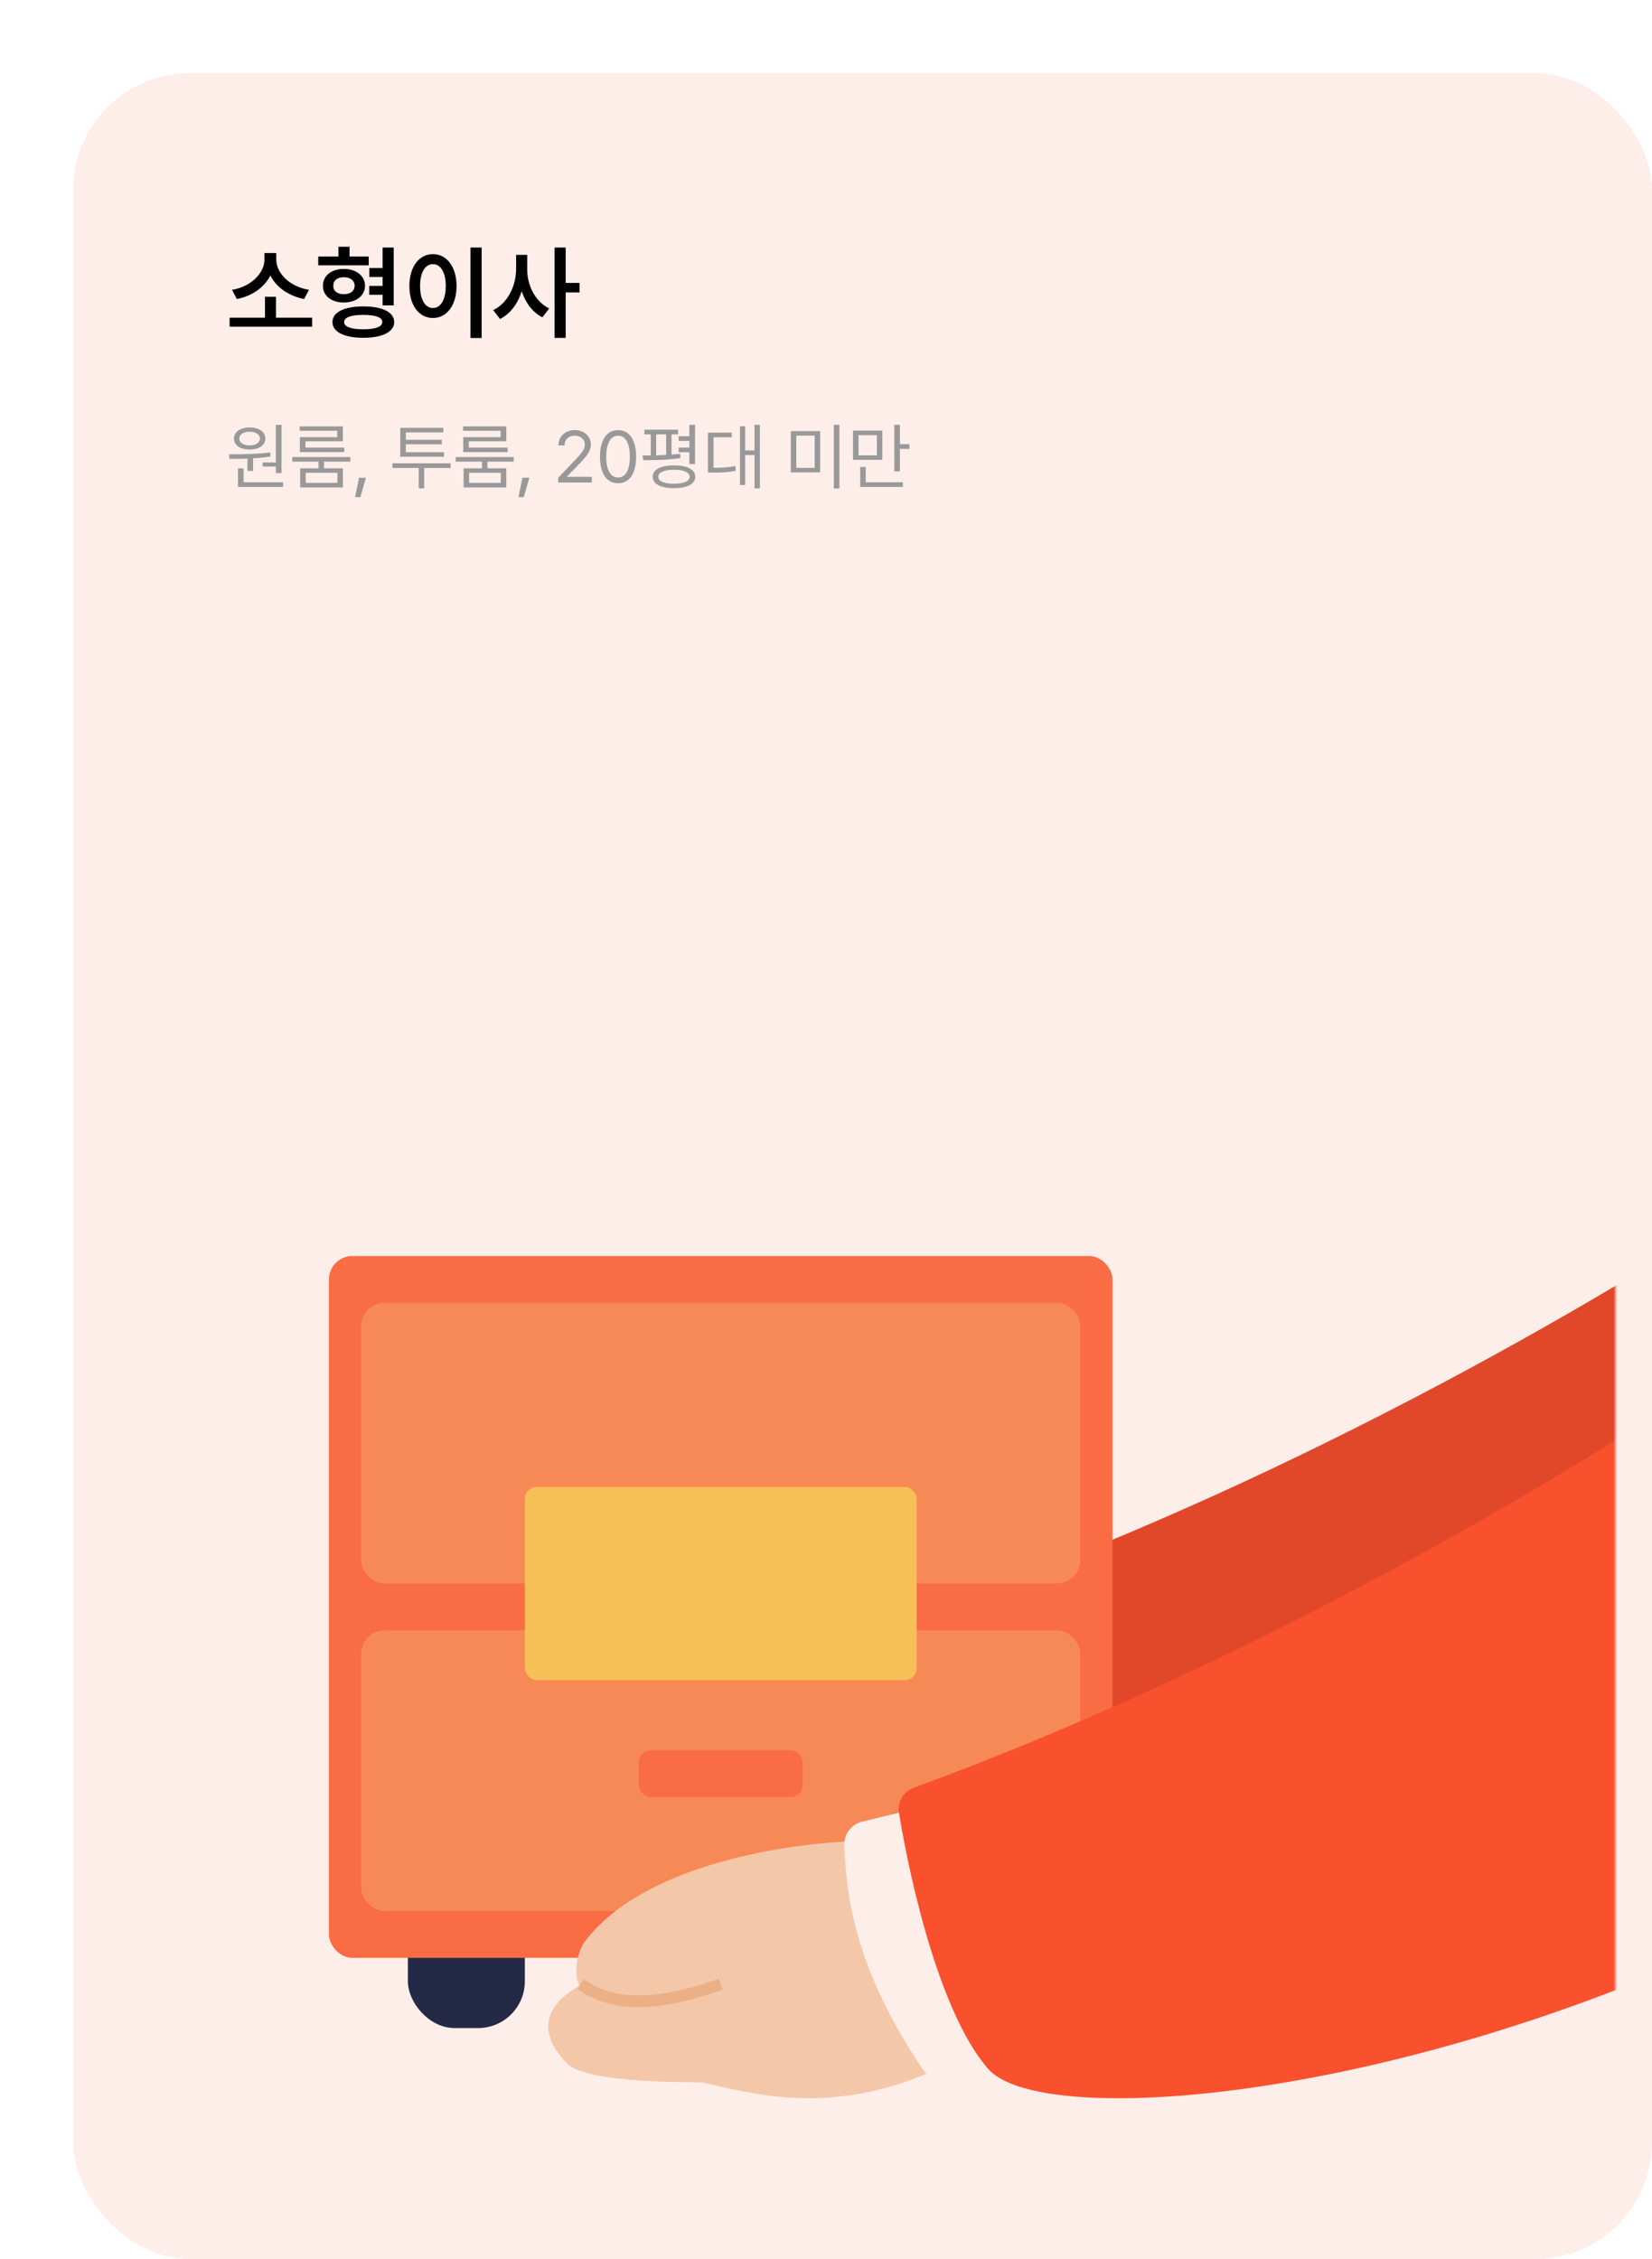 <svg width="452" height="618" viewBox="0 0 452 618" fill="none" xmlns="http://www.w3.org/2000/svg">
<g filter="url(#filter0_d_1_1629)">
<g filter="url(#filter1_di_1_1629)">
<rect x="6" y="6" width="432" height="598" rx="32" fill="#FEEEEA" shape-rendering="crispEdges"/>
<path d="M71.406 72.91V75.371H48.82V72.91H58.5V67.195H61.508V72.91H71.406ZM61.59 57.023C61.59 60.77 65.336 64.461 70.531 65.281L69.219 67.797C65.035 67.004 61.617 64.611 59.977 61.371C58.336 64.598 54.945 67.031 50.789 67.797L49.477 65.281C54.645 64.461 58.336 60.742 58.363 57.023V55.219H61.59V57.023ZM86.883 56.176V58.582H73.074V56.176H78.598V53.496H81.633V56.176H86.883ZM80.074 59.566C83.438 59.566 85.844 61.426 85.871 64.188C85.844 66.922 83.438 68.754 80.074 68.754C76.711 68.754 74.332 66.922 74.359 64.188C74.332 61.426 76.711 59.566 80.074 59.566ZM80.074 61.836C78.324 61.836 77.176 62.711 77.203 64.188C77.176 65.637 78.324 66.484 80.074 66.484C81.824 66.484 83.027 65.637 83.027 64.188C83.027 62.711 81.824 61.836 80.074 61.836ZM93.719 53.715V69.547H90.684V66.648H87.019V64.215H90.684V61.781H87.047V59.32H90.684V53.715H93.719ZM85.406 69.82C90.629 69.82 93.856 71.406 93.856 74.113C93.856 76.793 90.629 78.406 85.406 78.406C80.184 78.406 76.957 76.793 76.957 74.113C76.957 71.406 80.184 69.82 85.406 69.82ZM85.406 72.144C82.07 72.144 80.156 72.801 80.156 74.113C80.156 75.398 82.07 76.082 85.406 76.082C88.715 76.082 90.602 75.398 90.602 74.113C90.602 72.801 88.715 72.144 85.406 72.144ZM117.781 53.715V78.461H114.719V53.715H117.781ZM104.465 55.52C108.184 55.52 110.891 58.91 110.918 64.242C110.891 69.629 108.184 72.992 104.465 72.992C100.719 72.992 98.012 69.629 98.012 64.242C98.012 58.91 100.719 55.52 104.465 55.52ZM104.465 58.254C102.359 58.254 100.938 60.469 100.938 64.242C100.938 68.043 102.359 70.258 104.465 70.258C106.543 70.258 107.965 68.043 107.965 64.242C107.965 60.469 106.543 58.254 104.465 58.254ZM130.25 59.648C130.223 64.051 132.438 68.535 136.266 70.367L134.406 72.801C131.727 71.447 129.799 68.836 128.746 65.691C127.666 69.055 125.643 71.844 122.812 73.266L120.953 70.832C124.918 68.945 127.188 64.215 127.215 59.648V55.711H130.25V59.648ZM140.777 53.715V63.395H144.578V65.992H140.777V78.434H137.742V53.715H140.777Z" fill="black"/>
<path d="M63.02 102.238V115.422H61.477V113.625H57.883V112.512H61.477V102.238H63.02ZM63.449 117.922V119.211H51.105V114.133H52.648V117.922H63.449ZM48.605 110.285C51.848 110.266 56.184 110.246 59.914 109.777L60.012 110.891C58.459 111.135 56.838 111.291 55.246 111.379V114.816H53.703V111.457C51.945 111.535 50.275 111.545 48.82 111.535L48.605 110.285ZM54.309 102.941C56.848 102.941 58.586 104.152 58.605 105.969C58.586 107.824 56.848 108.977 54.309 108.977C51.75 108.977 50.012 107.824 50.012 105.969C50.012 104.152 51.75 102.941 54.309 102.941ZM54.309 104.113C52.609 104.094 51.457 104.855 51.477 105.969C51.457 107.102 52.609 107.844 54.309 107.844C55.949 107.844 57.121 107.102 57.141 105.969C57.121 104.855 55.949 104.094 54.309 104.113ZM81.867 111.047V112.297H74.66V114.113H79.816V119.348H68.137V114.113H73.156V112.297H65.969V111.047H81.867ZM69.641 115.344V118.098H78.312V115.344H69.641ZM79.816 102.648V106.711H69.562V108.449H80.188V109.68H68.039V105.578H78.273V103.84H67.981V102.648H79.816ZM86.125 116.691L84.602 122.004H83.156L84.231 116.691H86.125ZM109.289 112.746V114.016H102.062V119.582H100.559V114.016H93.391V112.746H109.289ZM107.492 109.699V110.949H95.519V103.039H107.297V104.289H97.043V106.32H106.887V107.551H97.043V109.699H107.492ZM126.574 111.047V112.297H119.367V114.113H124.523V119.348H112.844V114.113H117.863V112.297H110.676V111.047H126.574ZM114.348 115.344V118.098H123.02V115.344H114.348ZM124.523 102.648V106.711H114.27V108.449H124.895V109.68H112.746V105.578H122.98V103.84H112.688V102.648H124.523ZM130.832 116.691L129.309 122.004H127.863L128.938 116.691H130.832ZM138.742 118L138.723 116.711L143.547 111.633C145.227 109.855 146.027 108.898 146.027 107.59C146.027 106.145 144.797 105.188 143.215 105.188C141.535 105.188 140.461 106.262 140.461 107.844H138.801C138.781 105.344 140.715 103.664 143.273 103.664C145.832 103.664 147.668 105.383 147.668 107.59C147.668 109.172 146.926 110.402 144.426 112.98L141.184 116.32V116.438H147.922V118H138.742ZM155.109 118.195C151.965 118.195 150.168 115.559 150.168 110.93C150.168 106.34 152.004 103.664 155.109 103.664C158.215 103.664 160.051 106.34 160.051 110.93C160.051 115.559 158.234 118.195 155.109 118.195ZM155.109 116.633C157.141 116.633 158.332 114.582 158.332 110.93C158.332 107.277 157.141 105.188 155.109 105.188C153.078 105.188 151.867 107.277 151.867 110.93C151.867 114.582 153.059 116.633 155.109 116.633ZM171.516 103.547V104.816H169.738V110.363C170.549 110.314 171.33 110.246 172.082 110.148L172.16 111.32C168.781 111.848 164.816 111.887 162.004 111.887L161.809 110.598C162.502 110.598 163.254 110.598 164.055 110.578V104.816H162.297V103.547H171.516ZM176.164 102.219V112.941H174.621V109.719H171.691V108.449H174.621V106.613H171.691V105.344H174.621V102.219H176.164ZM170.402 113.312C174.035 113.312 176.223 114.445 176.223 116.418C176.223 118.41 174.035 119.543 170.402 119.543C166.77 119.543 164.582 118.41 164.582 116.418C164.582 114.445 166.77 113.312 170.402 113.312ZM170.402 114.504C167.727 114.504 166.086 115.227 166.105 116.418C166.086 117.629 167.727 118.332 170.402 118.332C173.078 118.332 174.699 117.629 174.699 116.418C174.699 115.227 173.078 114.504 170.402 114.504ZM165.539 110.559C166.428 110.539 167.346 110.51 168.254 110.461V104.816H165.539V110.559ZM193.898 102.219V119.582H192.434V110.48H189.875V118.684H188.469V102.609H189.875V109.211H192.434V102.219H193.898ZM186.203 104.348V105.617H181.223V113.977C183.615 113.967 185.275 113.879 187.199 113.488L187.336 114.777C185.246 115.207 183.469 115.285 180.812 115.285H179.699V104.348H186.203ZM210.402 103.938V115.227H202.375V103.938H210.402ZM203.879 105.168V113.977H208.898V105.168H203.879ZM215.676 102.219V119.621H214.133V102.219H215.676ZM227.414 103.801V111.789H219.387V103.801H227.414ZM220.891 105.051V110.559H225.93V105.051H220.891ZM232.219 102.219V107.512H234.836V108.801H232.219V114.953H230.695V102.219H232.219ZM233.02 117.922V119.211H221.359V113.742H222.863V117.922H233.02Z" fill="#999999"/>
</g>
<mask id="mask0_1_1629" style="mask-type:alpha" maskUnits="userSpaceOnUse" x="6" y="6" width="432" height="598">
<rect x="6" y="6" width="432" height="598" rx="32" fill="white"/>
</mask>
<g mask="url(#mask0_1_1629)">
<path d="M266.08 430.636C348.863 400.396 437.588 351.566 497.999 309.2L549.549 273.048C553.79 270.074 559.599 273.125 559.599 278.306V429.062C559.599 431.154 558.571 433.122 556.847 434.306C442.174 513.033 303.859 527.441 286.399 507.6C273.512 492.955 265.227 457.534 261.973 437.529C261.487 434.539 263.235 431.676 266.08 430.636Z" fill="#E04829"/>
<rect x="107.6" y="512.4" width="32" height="38.4" rx="12.8" fill="#242945"/>
<rect x="246.801" y="512.4" width="32" height="38.4" rx="12.8" fill="#242945"/>
<rect x="86" y="339.6" width="214.4" height="192" rx="6.4" fill="#F96C44"/>
<rect x="94.801" y="352.4" width="196.8" height="76.8" rx="6.4" fill="#F78956"/>
<rect x="94.801" y="442" width="196.8" height="76.8" rx="6.4" fill="#F78956"/>
<rect x="139.6" y="402.8" width="107.2" height="52.8" rx="3.2" fill="#F7C056"/>
<rect x="170.801" y="474.8" width="44.8" height="12.8" rx="3.2" fill="#F96C44"/>
<path d="M232.21 499.597C233.224 499.579 234.19 499.98 234.911 500.693L257.486 522.989C257.911 523.408 258.21 523.891 258.396 524.401H266V554.512C229.033 578.293 201.42 568.314 187.808 565.633C168.363 565.633 154.677 564.093 151.162 560.5C141.366 550.487 147.247 543.29 154.485 539.259C152.699 534.802 154.187 530.074 155.795 527.441C171.626 505.875 212.331 499.948 232.21 499.597Z" fill="#F4C7A9"/>
<path d="M154.801 538.8C159.566 541.819 168.401 547.6 193.201 538.8" stroke="#ECB087" stroke-width="3.2"/>
<path d="M231.9 494.336L244.867 491.188C247.738 490.491 250.713 491.85 252.066 494.477L281.14 550.92C282.882 554.301 281.306 558.465 277.698 559.668C264.712 563.997 256.165 564.686 251.934 564.313C250.507 564.187 249.304 563.288 248.501 562.101C229.53 534.053 227.548 514.017 226.995 500.815C226.868 497.767 228.935 495.055 231.9 494.336Z" fill="#FEEEEA"/>
<path d="M246.08 485.036C328.863 454.795 417.588 405.966 477.999 363.6L529.549 327.448C533.79 324.474 539.599 327.525 539.599 332.705V483.462C539.599 485.554 538.571 487.522 536.847 488.705C422.174 567.433 283.859 581.841 266.399 562C253.512 547.355 245.227 511.934 241.973 491.929C241.487 488.939 243.235 486.076 246.08 485.036Z" fill="#F9502E"/>
</g>
</g>
<defs>
<filter id="filter0_d_1_1629" x="0" y="0" width="452" height="618" filterUnits="userSpaceOnUse" color-interpolation-filters="sRGB">
<feFlood flood-opacity="0" result="BackgroundImageFix"/>
<feColorMatrix in="SourceAlpha" type="matrix" values="0 0 0 0 0 0 0 0 0 0 0 0 0 0 0 0 0 0 127 0" result="hardAlpha"/>
<feOffset dx="4" dy="4"/>
<feGaussianBlur stdDeviation="5"/>
<feComposite in2="hardAlpha" operator="out"/>
<feColorMatrix type="matrix" values="0 0 0 0 0.882 0 0 0 0 0.882 0 0 0 0 0.882 0 0 0 0.1 0"/>
<feBlend mode="normal" in2="BackgroundImageFix" result="effect1_dropShadow_1_1629"/>
<feBlend mode="normal" in="SourceGraphic" in2="effect1_dropShadow_1_1629" result="shape"/>
</filter>
<filter id="filter1_di_1_1629" x="0" y="0" width="452" height="618" filterUnits="userSpaceOnUse" color-interpolation-filters="sRGB">
<feFlood flood-opacity="0" result="BackgroundImageFix"/>
<feColorMatrix in="SourceAlpha" type="matrix" values="0 0 0 0 0 0 0 0 0 0 0 0 0 0 0 0 0 0 127 0" result="hardAlpha"/>
<feOffset dx="4" dy="4"/>
<feGaussianBlur stdDeviation="5"/>
<feComposite in2="hardAlpha" operator="out"/>
<feColorMatrix type="matrix" values="0 0 0 0 0.882 0 0 0 0 0.882 0 0 0 0 0.882 0 0 0 0.1 0"/>
<feBlend mode="normal" in2="BackgroundImageFix" result="effect1_dropShadow_1_1629"/>
<feBlend mode="normal" in="SourceGraphic" in2="effect1_dropShadow_1_1629" result="shape"/>
<feColorMatrix in="SourceAlpha" type="matrix" values="0 0 0 0 0 0 0 0 0 0 0 0 0 0 0 0 0 0 127 0" result="hardAlpha"/>
<feOffset dx="6" dy="6"/>
<feGaussianBlur stdDeviation="5"/>
<feComposite in2="hardAlpha" operator="arithmetic" k2="-1" k3="1"/>
<feColorMatrix type="matrix" values="0 0 0 0 0.959 0 0 0 0 0.959 0 0 0 0 0.959 0 0 0 0.2 0"/>
<feBlend mode="normal" in2="shape" result="effect2_innerShadow_1_1629"/>
</filter>
</defs>
</svg>
